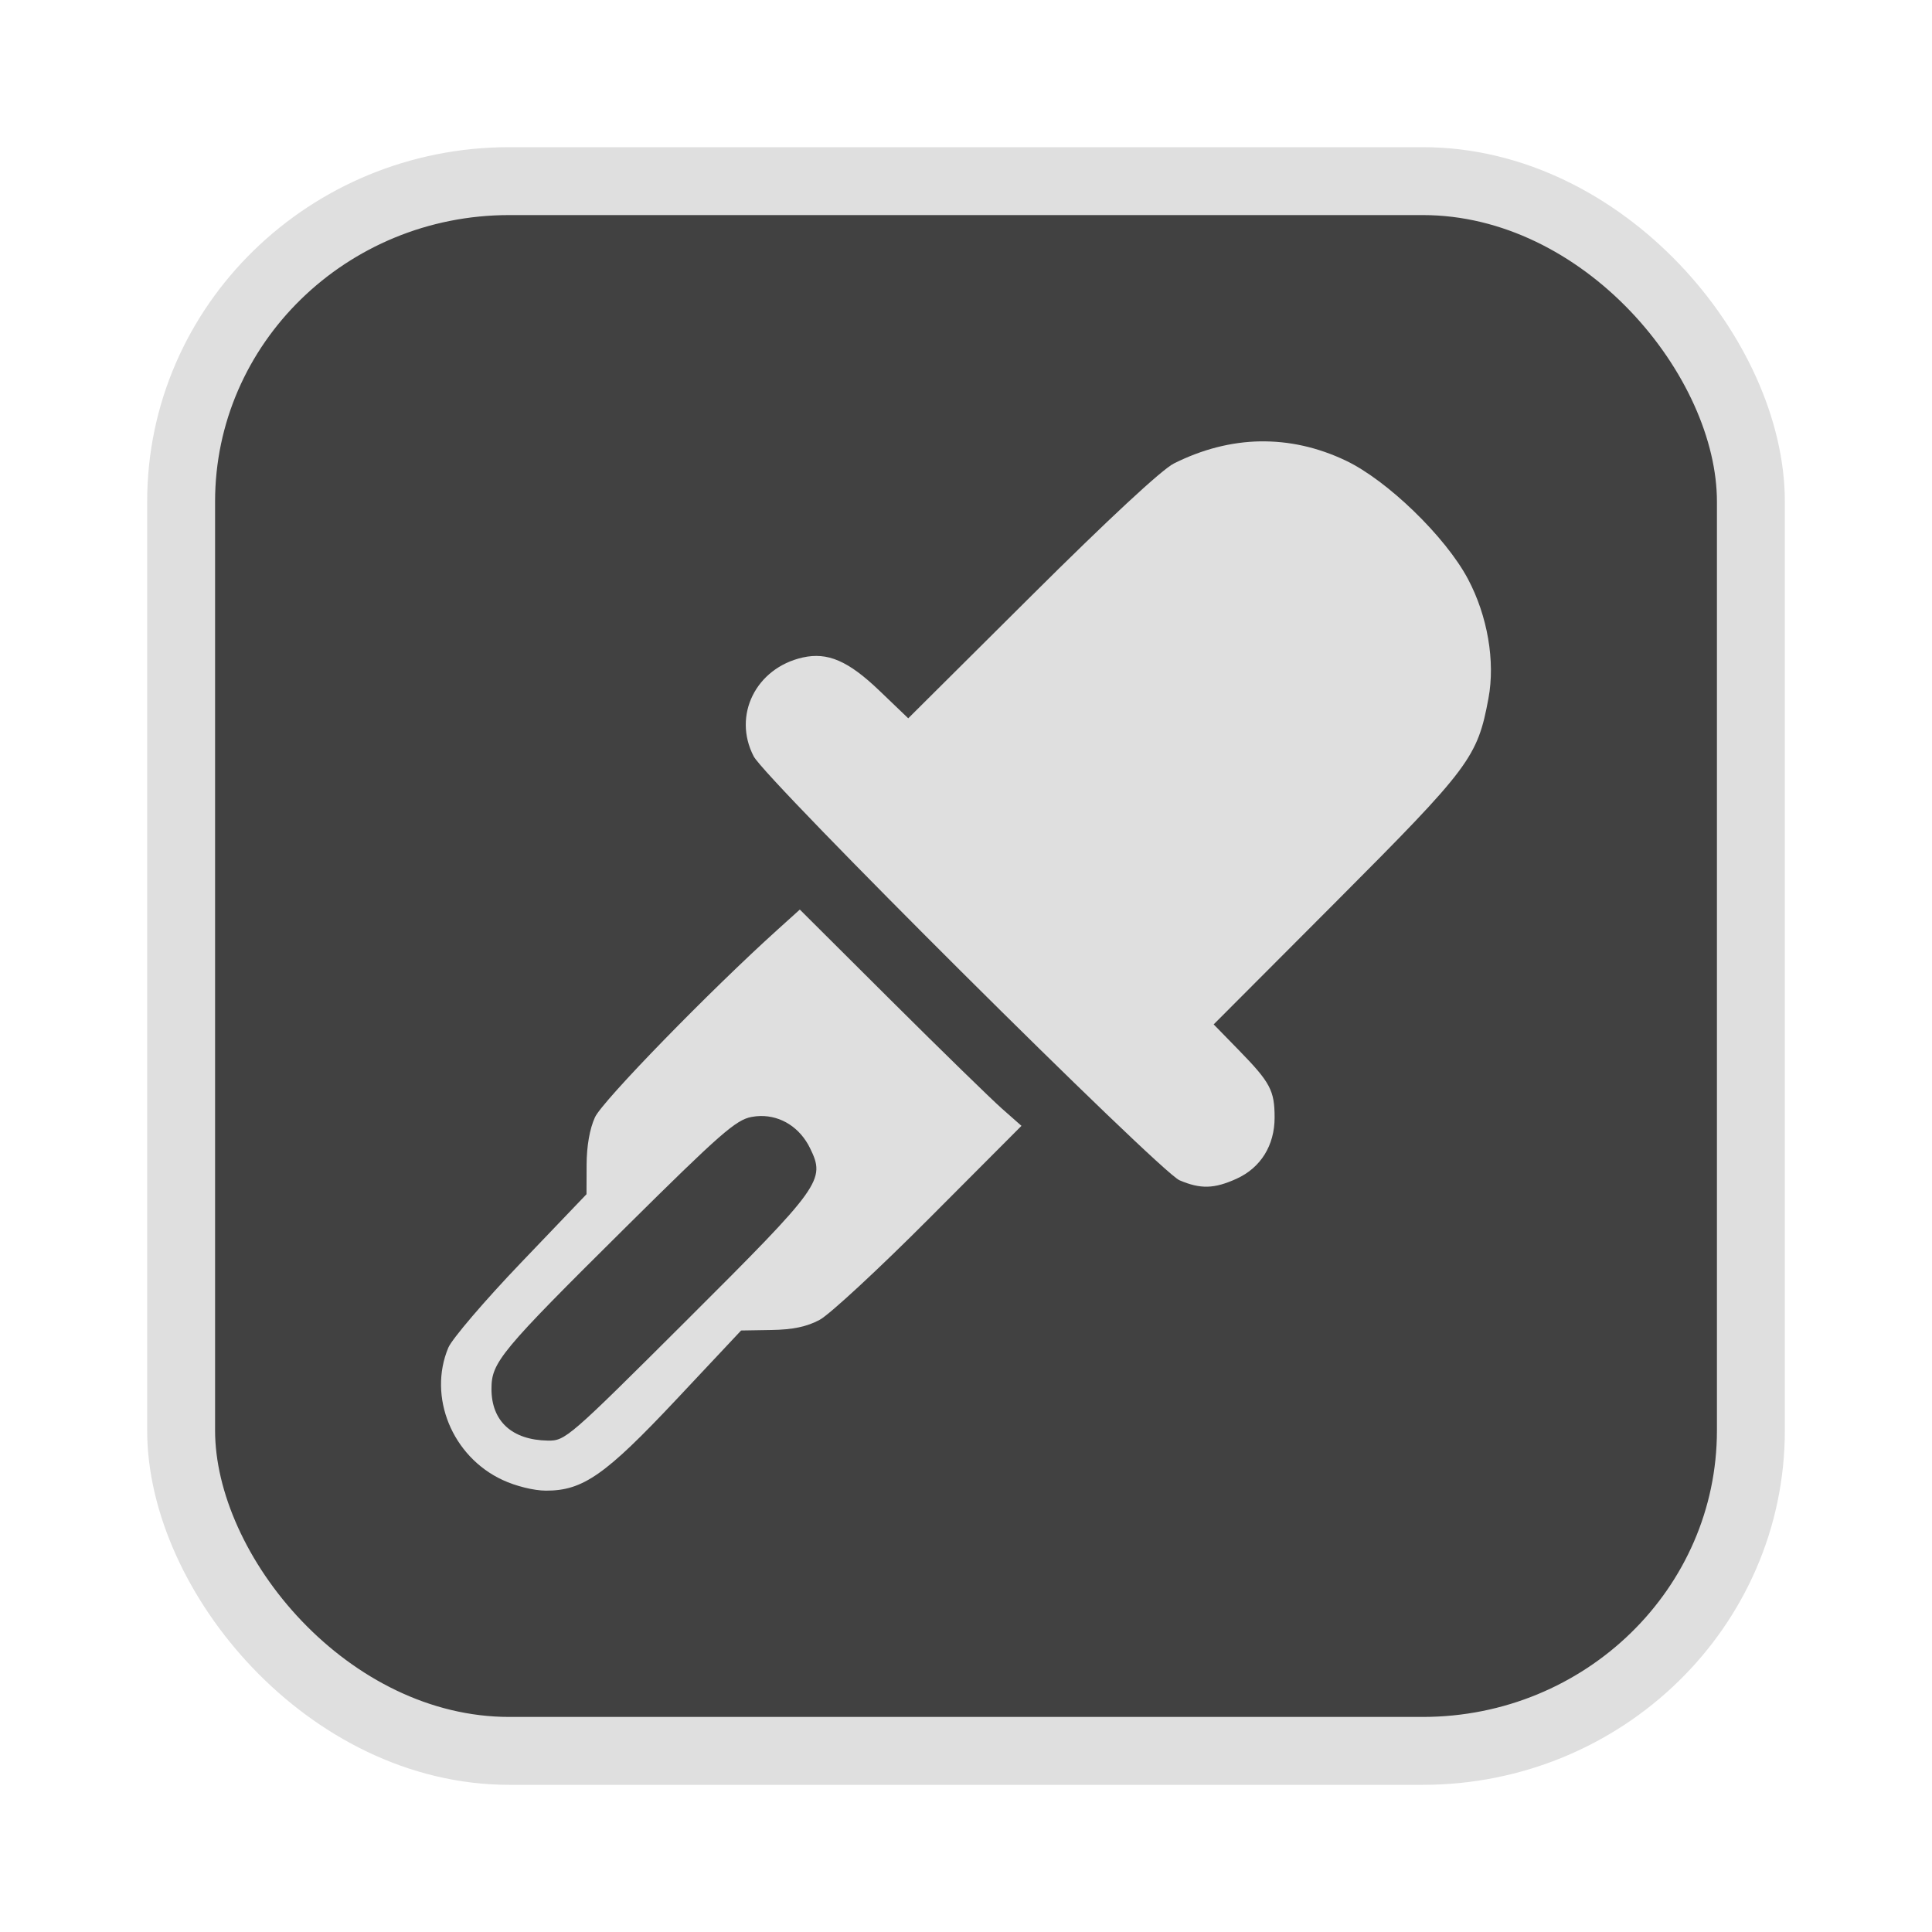 <?xml version="1.0" encoding="UTF-8" standalone="no"?>
<svg
   width="64"
   height="64"
   version="1.1"
   id="svg73"
   sodipodi:docname="audacious.svg"
   inkscape:version="1.4.2 (ebf0e940d0, 2025-05-08)"
   xmlns:inkscape="http://www.inkscape.org/namespaces/inkscape"
   xmlns:sodipodi="http://sodipodi.sourceforge.net/DTD/sodipodi-0.dtd"
   xmlns="http://www.w3.org/2000/svg"
   xmlns:svg="http://www.w3.org/2000/svg"
   xmlns:rdf="http://www.w3.org/1999/02/22-rdf-syntax-ns#"
   xmlns:cc="http://creativecommons.org/ns#"
   xmlns:dc="http://purl.org/dc/elements/1.1/">
  <sodipodi:namedview
     pagecolor="#f5f7fa"
     bordercolor="#666666"
     borderopacity="1"
     objecttolerance="10"
     gridtolerance="10"
     guidetolerance="10"
     inkscape:pageopacity="0"
     inkscape:pageshadow="2"
     inkscape:window-width="1377"
     inkscape:window-height="886"
     id="namedview75"
     showgrid="false"
     inkscape:zoom="6.2890624"
     inkscape:cx="47.145342"
     inkscape:cy="40.467081"
     inkscape:window-x="62"
     inkscape:window-y="91"
     inkscape:window-maximized="0"
     inkscape:current-layer="g877"
     inkscape:document-rotation="0"
     inkscape:pagecheckerboard="0"
     inkscape:showpageshadow="2"
     inkscape:deskcolor="#d1d1d1" />
  <defs
     id="defs29" />
  <circle
     cx="32.516"
     cy="31.878"
     r="0"
     fill="url(#b)"
     stroke-width="1.571"
     id="circle41"
     style="fill:url(#b)" />
  <g
     aria-label="GZ"
     transform="matrix(1.221,0,0,0.819,0.496,-0.166)"
     id="text93"
     style="font-weight:bold;font-size:11.526px;line-height:1.25;font-family:sans-serif;-inkscape-font-specification:'sans-serif Bold';fill:#f2f2f2;stroke-width:0.288" />
  <g
     id="g877"
     transform="matrix(1.1,0,0,1.1,-3.185,-3.207)">
    <rect
       x="8.35"
       y="8.37"
       width="47.273"
       height="47.273"
       rx="9.883"
       ry="9.649"
       fill="url(#linearGradient862)"
       stroke-width="3.054"
       id="rect35-7-3"
       style="fill:#414141;fill-opacity:1;stroke:#dfdfdf;stroke-width:2.045;stroke-dasharray:none;stroke-opacity:1" />
    <path
       id="path8-3"
       style="fill:#dfdfdf;stroke-width:0.136;fill-opacity:1"
       d="m 40.845,16.207 c -0.869,0.015 -1.741,0.237 -2.598,0.666 -0.363,0.182 -1.965,1.67 -4.29,3.983 l -3.71,3.691 -0.865,-0.829 c -0.939,-0.901 -1.562,-1.171 -2.315,-1.002 -1.409,0.318 -2.116,1.744 -1.474,2.977 0.371,0.712 12.219,12.507 12.823,12.766 0.634,0.271 1.046,0.259 1.718,-0.046 0.728,-0.331 1.146,-1.002 1.146,-1.844 0,-0.812 -0.13,-1.056 -1.069,-2.019 l -0.766,-0.785 3.705,-3.714 c 4.016,-4.027 4.239,-4.325 4.57,-6.104 0.208,-1.116 -0.027,-2.483 -0.616,-3.593 -0.676,-1.274 -2.43,-2.973 -3.683,-3.569 -0.842,-0.4 -1.708,-0.592 -2.577,-0.577 z m -13.863,14.1 -0.656,0.592 c -2.053,1.851 -5.289,5.174 -5.513,5.662 -0.159,0.347 -0.25,0.866 -0.252,1.431 l -0.003,0.887 -1.98,2.07 c -1.089,1.139 -2.071,2.288 -2.182,2.552 -0.619,1.481 0.117,3.277 1.631,3.982 0.405,0.189 0.947,0.322 1.311,0.323 1.112,0.002 1.788,-0.47 3.929,-2.749 l 1.947,-2.074 0.91,-0.015 c 0.646,-0.01 1.066,-0.098 1.454,-0.305 0.3,-0.16 1.79,-1.54 3.311,-3.067 L 33.657,36.82 33.072,36.304 C 32.75,36.02 31.248,34.555 29.734,33.048 Z m -1.185,6.217 c 0.623,-0.01 1.191,0.35 1.493,0.969 0.47,0.962 0.353,1.126 -3.7,5.167 -3.573,3.563 -3.669,3.647 -4.196,3.639 -1.081,-0.018 -1.698,-0.584 -1.698,-1.557 0,-0.803 0.263,-1.121 4.039,-4.864 2.846,-2.821 3.322,-3.238 3.793,-3.326 0.091,-0.017 0.18,-0.026 0.269,-0.028 z" />
  </g>
</svg>
